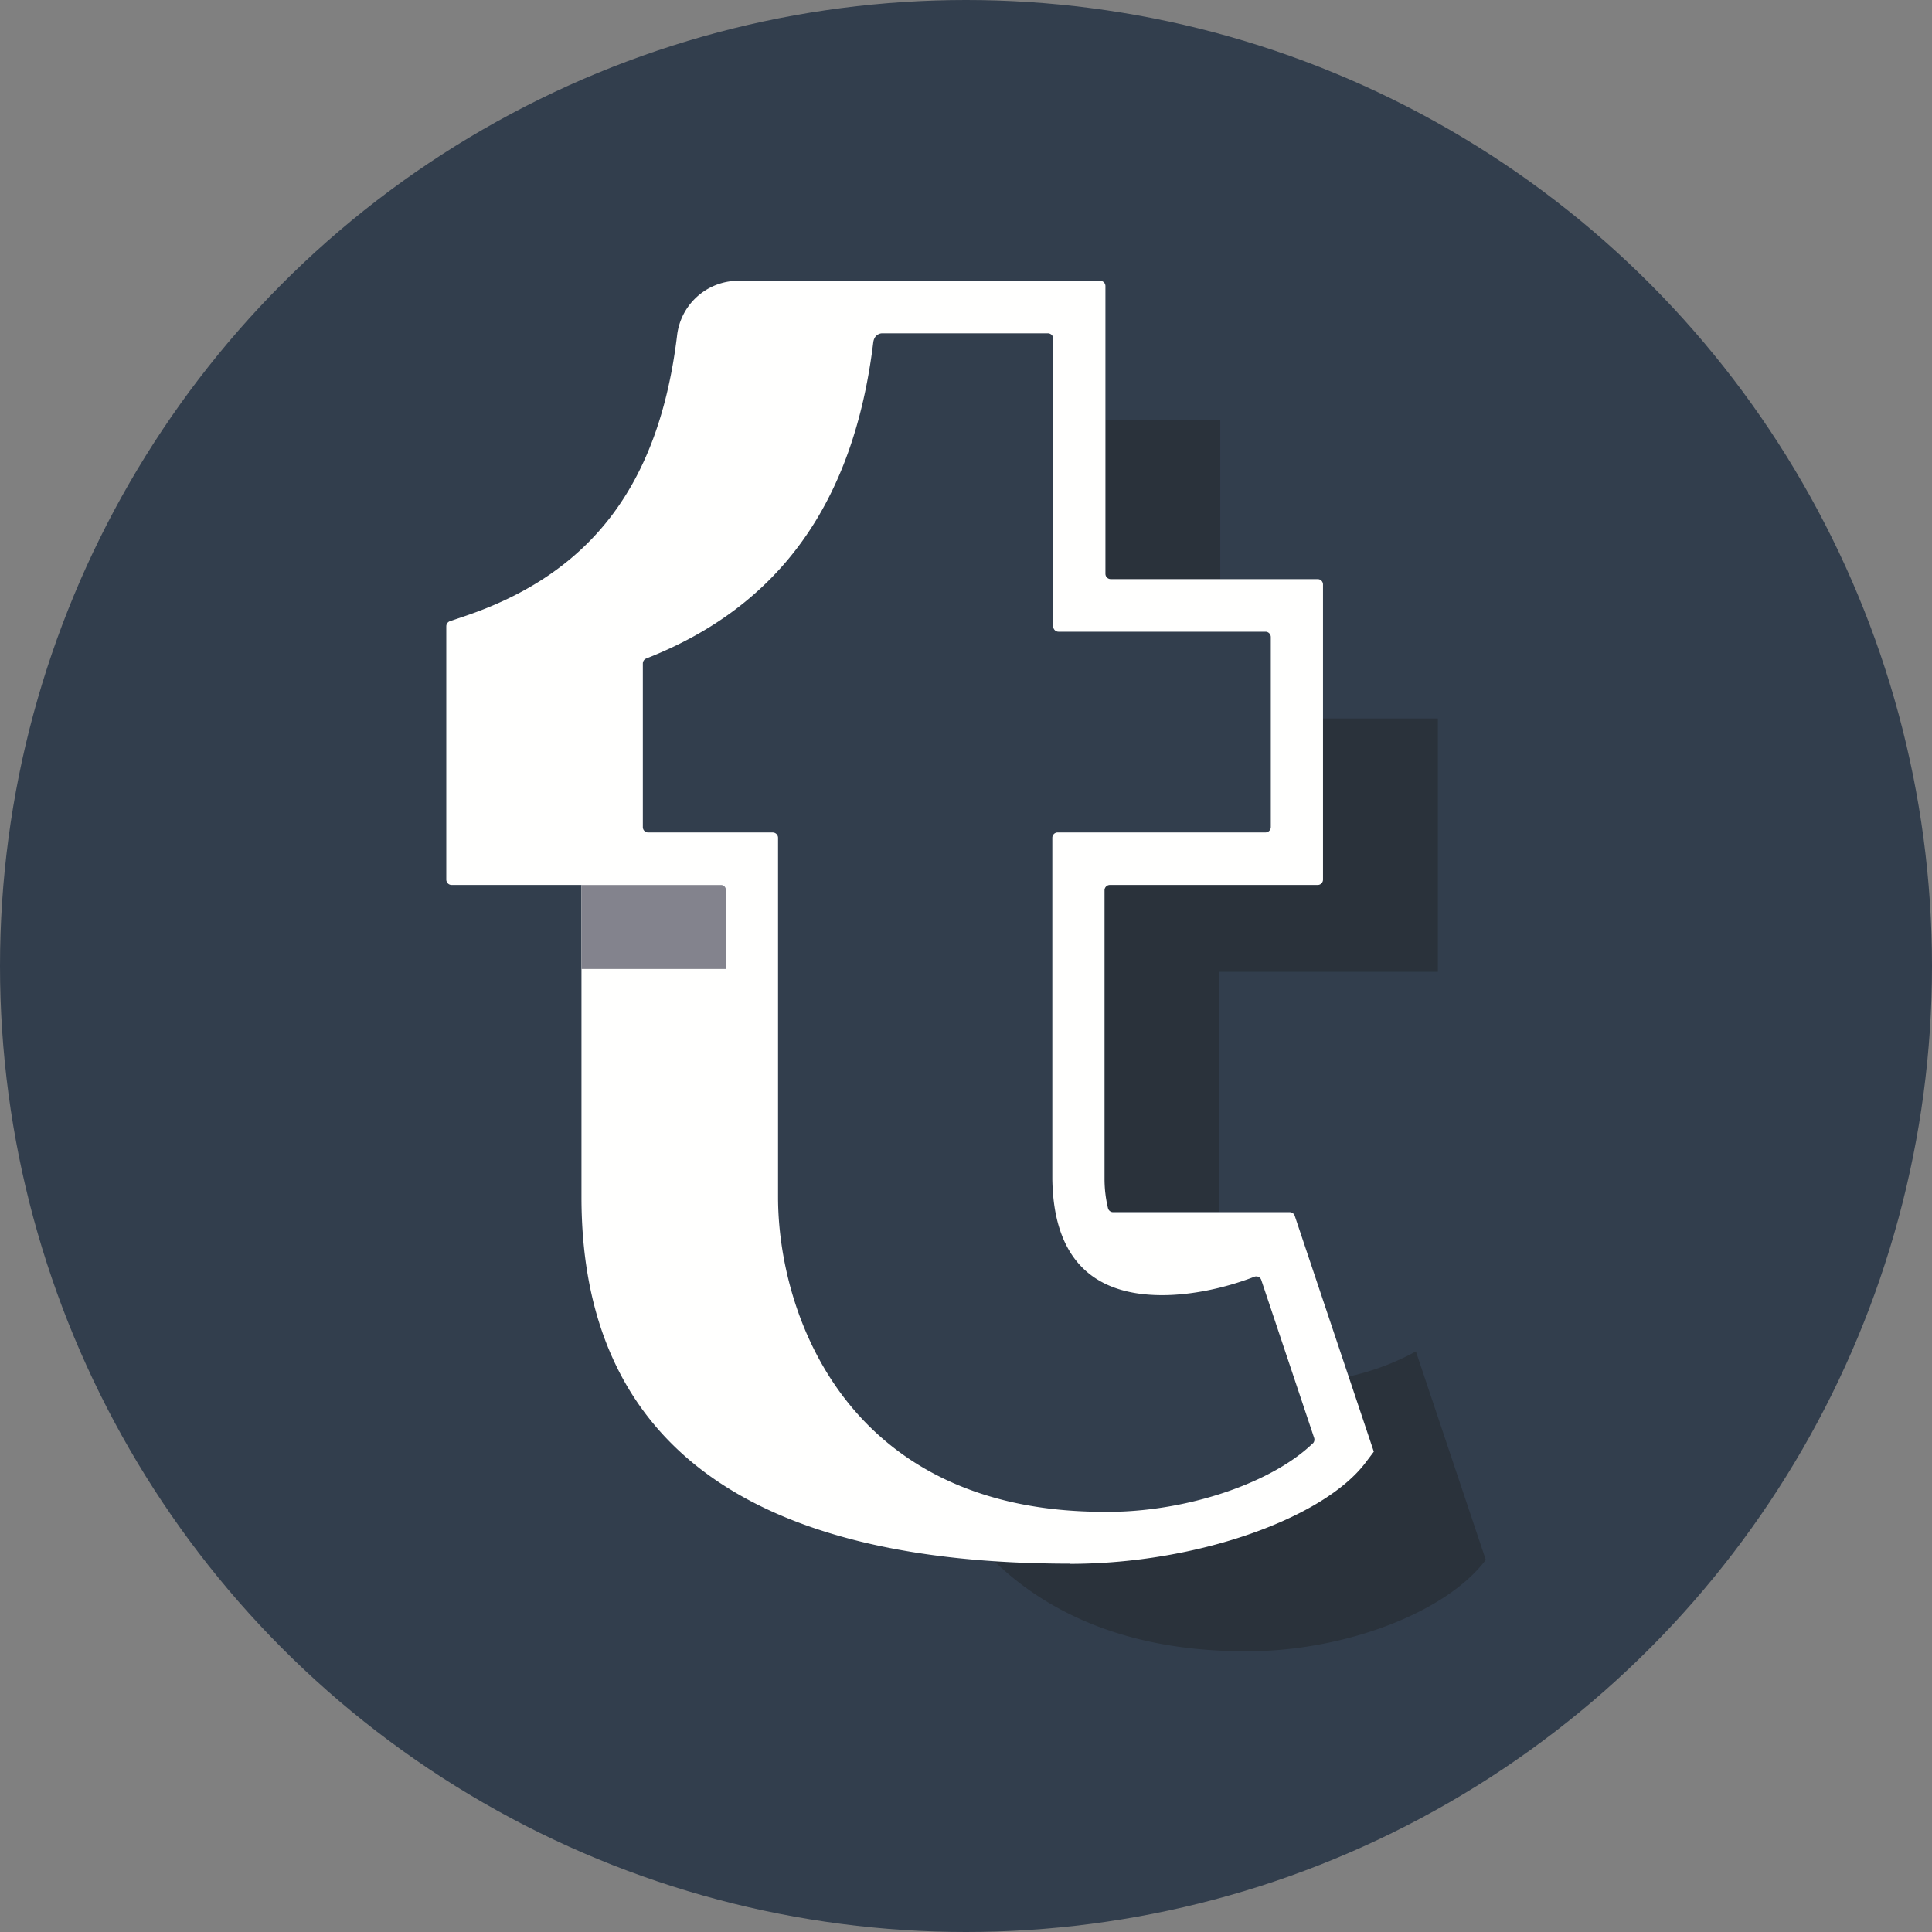 <svg id="图层_1" data-name="图层 1" xmlns="http://www.w3.org/2000/svg" viewBox="0 0 1200 1200"><rect x="0" y="0" width="1200" height="1200" fill="#808080" stroke="none"/><defs><style>.cls-1{fill:#323e4d;}.cls-2{fill:#2a323b;}.cls-3{fill:#fffffe;}.cls-4{fill:#83838d;}</style></defs><circle class="cls-1" cx="600" cy="600" r="600"/><path class="cls-2" d="M774,1026.11c-72,0-122-23.17-155.86-55.85q23.4,1.53,46.86,1.49c79.2,0,157.69-28.39,183.66-62.78l5.19-6.88-15.62-46.6a157.69,157.69,0,0,0,41.71-15.59l43.41,129.46c-24.91,33-86.9,55.73-143.63,56.7l-5.72,0M691.89,753.32a3.26,3.26,0,0,1-3.2-2.38,77.84,77.84,0,0,1-2.17-18.24V553.51a3.31,3.31,0,0,1,3.31-3.34H818.9a3.31,3.31,0,0,0,3.31-3.31V446.77h71.38V604.11H757.91V753.3h-66m66.6-393.1H690.39a3.32,3.32,0,0,1-3.32-3.31h0V261.46h71.37V360.2" transform="translate(-0.5 -0.5)"/><path class="cls-3" d="M815.89,897c-24.7,23.91-75.45,41.71-124.07,42.52l-5.44,0c-160,0-202.62-122.91-202.62-195.51V520.88a3.32,3.32,0,0,0-3.32-3.31H403.09a3.32,3.32,0,0,1-3.31-3.32V412.57a3.35,3.35,0,0,1,2.11-3.06c82.65-32.39,128.84-96.74,141-196.27.69-5.56,5.21-5.7,5.26-5.7H651.36a3.32,3.32,0,0,1,3.32,3.34V389.54a3.31,3.31,0,0,0,3.31,3.33H786.51a3.32,3.32,0,0,1,3.31,3.34v118a3.32,3.32,0,0,1-3.31,3.34H657.44a3.31,3.31,0,0,0-3.32,3.31h0V733c.77,47.74,23.73,71.95,68.24,71.95,17.94,0,38.49-4.19,57.24-11.42a3.26,3.26,0,0,1,4.23,1.79,1.55,1.55,0,0,1,.08.23l32.81,98a3.37,3.37,0,0,1-.78,3.48m-151,74.8c79.2,0,157.69-28.39,183.66-62.78l5.2-6.88-49.11-146.5a3.3,3.3,0,0,0-3.13-2.27H691.92a3.25,3.25,0,0,1-3.2-2.38,77.32,77.32,0,0,1-2.18-18.24V553.51a3.31,3.31,0,0,1,3.31-3.34H818.92a3.32,3.32,0,0,0,3.32-3.31V363.54A3.32,3.32,0,0,0,819,360.2H690.41a3.31,3.31,0,0,1-3.31-3.31h0V178.23a3.32,3.32,0,0,0-3.29-3.34H458.43A38.4,38.4,0,0,0,421,209.23c-11.24,92.23-53.27,147.54-132.22,174.1l-8.81,3a3.36,3.36,0,0,0-2.27,3.15V546.83a3.32,3.32,0,0,0,3.32,3.34h80.64V744c0,154.72,106.48,227.71,303.33,227.71" transform="translate(-0.5 -0.5)"/><path class="cls-4" d="M451.32,602.35H361.64V550.19H448.4a2.93,2.93,0,0,1,2.92,2.95v49.21" transform="translate(-0.5 -0.5)"/></svg>